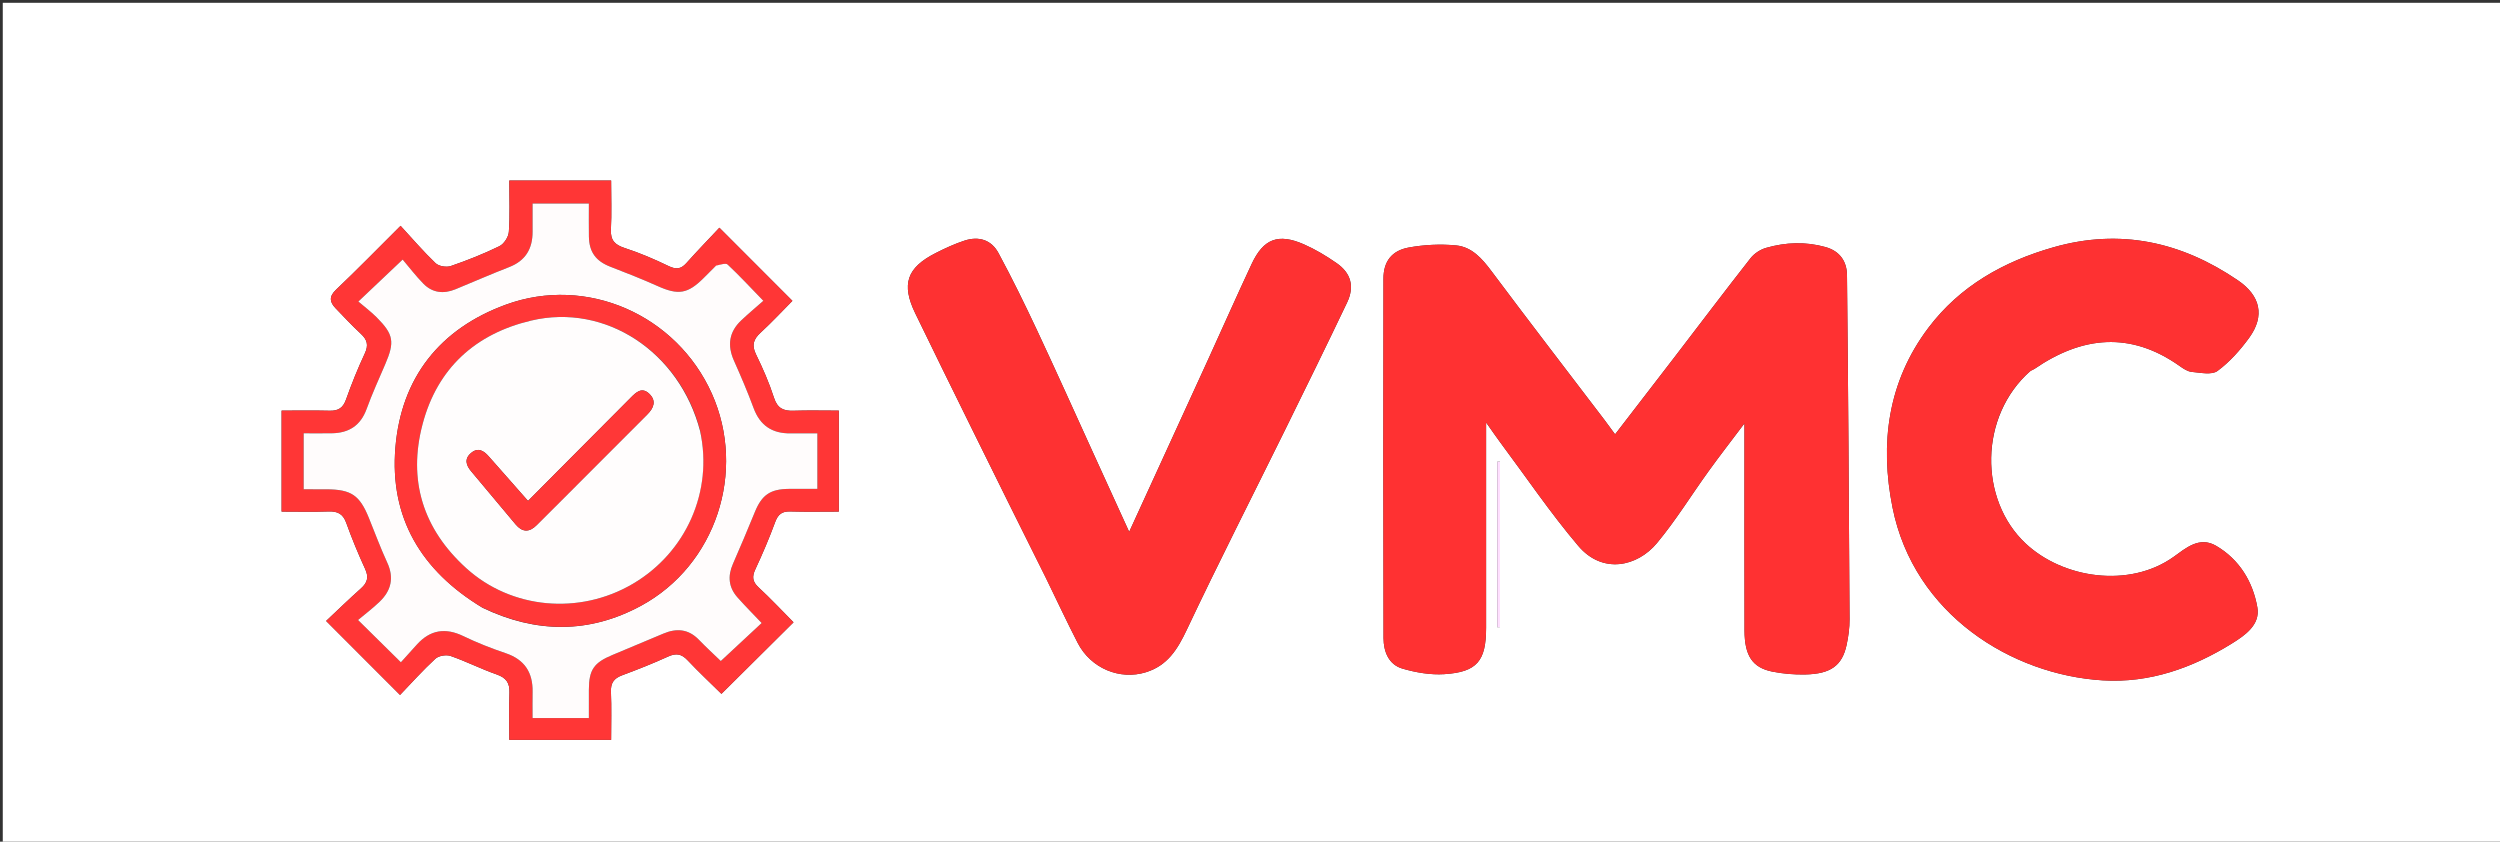 <svg version="1.1" id="Layer_1" xmlns="http://www.w3.org/2000/svg" xmlns:xlink="http://www.w3.org/1999/xlink" x="0px" y="0px"
	 width="100%" viewBox="0 0 900 303" enable-background="new 0 0 900 303" xml:space="preserve">
<rect x="0" y="0" width="900" height="303" fill="#333333" stroke="none"/>
<path fill="#FFFFFF" opacity="1" stroke="none" 
	d="
M636,304 
	C424,304 212.5,304 1,304 
	C1,203 1,102 1,1 
	C301,1 601,1 901,1 
	C901,102 901,203 901,304 
	C812.833,304 724.667,304 636,304 
M535.001,219.487 
	C535.001,197.488 535.001,175.488 535.001,152.099 
	C537.32,155.367 538.692,157.387 540.15,159.343 
	C549.421,171.784 558.155,184.683 568.164,196.501 
	C576.924,206.846 589.44,203.977 596.476,195.538 
	C603.275,187.382 608.874,178.232 615.109,169.596 
	C619.074,164.103 623.236,158.752 627.999,152.421 
	C627.999,155.266 627.999,156.884 627.999,158.503 
	C627.999,181.33 627.959,204.157 628.021,226.984 
	C628.045,236.038 630.864,240.333 638.013,241.776 
	C641.881,242.557 645.917,242.889 649.865,242.809 
	C659.033,242.624 663.166,239.619 664.772,232.202 
	C665.43,229.163 665.86,226.002 665.843,222.9 
	C665.619,181.633 665.356,140.366 664.922,99.101 
	C664.87,94.189 662.448,90.424 657.189,88.945 
	C649.992,86.921 642.844,87.216 635.794,89.234 
	C633.725,89.826 631.525,91.262 630.2,92.951 
	C620.935,104.759 611.896,116.743 602.761,128.654 
	C595.749,137.796 588.704,146.912 581.429,156.358 
	C580.027,154.449 578.891,152.855 577.706,151.298 
	C564.084,133.401 550.357,115.583 536.896,97.566 
	C533.519,93.045 529.833,88.888 524.201,88.347 
	C518.561,87.805 512.674,88.095 507.096,89.119 
	C500.966,90.244 498.054,94.218 498.043,100.265 
	C497.964,143.42 497.951,186.575 498.069,229.73 
	C498.083,234.524 499.896,239.251 504.895,240.705 
	C509.716,242.107 514.972,243.017 519.944,242.698 
	C531.752,241.941 534.998,237.929 535.001,225.979 
	C535.002,224.147 535.001,222.314 535.001,219.487 
M731.057,133.437 
	C731.505,133.23 731.993,133.082 732.393,132.807 
	C749.592,120.996 766.971,119.23 784.67,131.764 
	C785.991,132.7 787.538,133.75 789.057,133.886 
	C792.169,134.165 796.22,135.066 798.291,133.543 
	C802.67,130.322 806.474,126.036 809.703,121.597 
	C815.449,113.694 813.728,106.436 805.69,100.955 
	C785.3,87.053 763.298,82.163 739.226,89.028 
	C721.308,94.137 705.545,102.978 694.205,118.03 
	C679.618,137.391 676.665,159.662 681.318,182.773 
	C689.07,221.271 724.274,242.935 756.961,244.931 
	C773.915,245.967 789.273,240.456 803.505,231.642 
	C808.313,228.665 813.727,224.854 812.653,218.689 
	C811.044,209.452 806.193,201.398 797.779,196.482 
	C791.761,192.966 786.858,197.365 782.49,200.48 
	C766.591,211.816 742.719,208.317 729.197,195.626 
	C712.454,179.914 712.368,149.857 731.057,133.437 
M376.515,207.99 
	C380.324,215.821 383.988,223.726 387.98,231.462 
	C392.715,240.64 403.14,244.93 412.565,241.993 
	C420.304,239.581 423.9,233.774 427.231,226.728 
	C438.647,202.574 450.797,178.767 462.606,154.797 
	C470.129,139.528 477.637,124.251 484.958,108.885 
	C487.688,103.157 486.371,98.335 481.199,94.737 
	C477.482,92.151 473.527,89.77 469.389,87.957 
	C460.154,83.912 454.855,85.944 450.608,95.009 
	C445.253,106.439 440.155,117.989 434.907,129.469 
	C425.564,149.908 416.19,170.333 406.503,191.476 
	C402.037,181.682 397.863,172.52 393.683,163.361 
	C386.96,148.631 380.343,133.85 373.467,119.192 
	C369.023,109.717 364.421,100.301 359.451,91.095 
	C356.884,86.342 352.382,84.934 347.222,86.623 
	C343.673,87.784 340.235,89.378 336.896,91.07 
	C326.439,96.369 324.41,102.307 329.489,112.783 
	C336.137,126.496 342.873,140.167 349.613,153.836 
	C358.415,171.689 367.257,189.523 376.515,207.99 
M192.553,64.987 
	C189.615,64.987 186.677,64.987 183.34,64.987 
	C183.34,71.565 183.607,77.552 183.18,83.49 
	C183.048,85.321 181.42,87.831 179.792,88.625 
	C174.135,91.386 168.245,93.727 162.288,95.773 
	C160.717,96.313 157.97,95.858 156.817,94.757 
	C152.398,90.536 148.409,85.865 144.204,81.303 
	C135.923,89.547 128.602,97.065 120.994,104.28 
	C118.352,106.785 118.665,108.724 120.81,110.966 
	C123.805,114.095 126.771,117.262 129.943,120.205 
	C132.215,122.314 132.723,124.258 131.344,127.213 
	C128.821,132.623 126.574,138.183 124.578,143.81 
	C123.496,146.86 121.766,147.943 118.662,147.863 
	C112.897,147.714 107.124,147.82 101.378,147.82 
	C101.378,160.279 101.378,172.151 101.378,184.18 
	C107.262,184.18 112.762,184.324 118.25,184.125 
	C121.517,184.007 123.479,184.973 124.652,188.238 
	C126.672,193.86 128.959,199.401 131.454,204.829 
	C132.801,207.762 132.295,209.74 129.97,211.81 
	C125.643,215.662 121.489,219.709 117.402,223.543 
	C126.593,232.743 135.056,241.214 144.012,250.179 
	C148.137,245.882 152.227,241.292 156.729,237.15 
	C157.915,236.06 160.633,235.603 162.2,236.146 
	C167.838,238.099 173.202,240.838 178.834,242.812 
	C182.247,244.008 183.531,245.859 183.398,249.395 
	C183.188,254.992 183.342,260.601 183.342,266.343 
	C195.911,266.343 207.812,266.343 220.013,266.343 
	C220.013,260.373 220.183,254.716 219.946,249.076 
	C219.813,245.891 220.986,244.213 223.916,243.121 
	C229.514,241.036 235.083,238.838 240.515,236.359 
	C243.382,235.051 245.337,235.371 247.501,237.663 
	C251.562,241.963 255.886,246.014 259.716,249.791 
	C268.535,241.036 277.02,232.611 285.668,224.025 
	C281.593,219.921 277.499,215.546 273.115,211.485 
	C270.88,209.417 270.664,207.649 271.921,204.955 
	C274.515,199.398 276.922,193.737 279.045,187.986 
	C280.073,185.199 281.473,184.03 284.472,184.126 
	C290.277,184.312 296.093,184.18 301.974,184.18 
	C301.974,171.963 301.974,160.232 301.974,147.82 
	C296.254,147.82 290.949,147.689 285.655,147.866 
	C282.06,147.986 279.87,147.011 278.64,143.204 
	C276.911,137.849 274.636,132.633 272.16,127.569 
	C270.538,124.254 271.239,122.133 273.801,119.77 
	C277.947,115.947 281.8,111.805 285.27,108.308 
	C276.68,99.707 268.16,91.177 258.977,81.983 
	C255.221,85.989 251.054,90.287 247.068,94.748 
	C245.055,97.001 243.268,97.032 240.585,95.733 
	C235.514,93.279 230.286,91.051 224.934,89.305 
	C221.365,88.141 219.729,86.538 219.935,82.618 
	C220.237,76.863 220.013,71.081 220.013,64.987 
	C210.805,64.987 202.171,64.987 192.553,64.987 
M539,174.581 
	C539,191.648 539,208.715 539,225.782 
	C539.333,225.781 539.667,225.779 540,225.777 
	C540,215.843 540,205.909 540,195.975 
	C540,186.056 540,176.138 540,166.219 
	C539.667,166.222 539.333,166.226 539,166.229 
	C539,168.691 539,171.153 539,174.581 
z"/>
<path fill="#FF3132" opacity="1" stroke="none" 
	d="
M535.001,219.984 
	C535.001,222.314 535.002,224.147 535.001,225.979 
	C534.998,237.929 531.752,241.941 519.944,242.698 
	C514.972,243.017 509.716,242.107 504.895,240.705 
	C499.896,239.251 498.083,234.524 498.069,229.73 
	C497.951,186.575 497.964,143.42 498.043,100.265 
	C498.054,94.218 500.966,90.244 507.096,89.119 
	C512.674,88.095 518.561,87.805 524.201,88.347 
	C529.833,88.888 533.519,93.045 536.896,97.566 
	C550.357,115.583 564.084,133.401 577.706,151.298 
	C578.891,152.855 580.027,154.449 581.429,156.358 
	C588.704,146.912 595.749,137.796 602.761,128.654 
	C611.896,116.743 620.935,104.759 630.2,92.951 
	C631.525,91.262 633.725,89.826 635.794,89.234 
	C642.844,87.216 649.992,86.921 657.189,88.945 
	C662.448,90.424 664.87,94.189 664.922,99.101 
	C665.356,140.366 665.619,181.633 665.843,222.9 
	C665.86,226.002 665.43,229.163 664.772,232.202 
	C663.166,239.619 659.033,242.624 649.865,242.809 
	C645.917,242.889 641.881,242.557 638.013,241.776 
	C630.864,240.333 628.045,236.038 628.021,226.984 
	C627.959,204.157 627.999,181.33 627.999,158.503 
	C627.999,156.884 627.999,155.266 627.999,152.421 
	C623.236,158.752 619.074,164.103 615.109,169.596 
	C608.874,178.232 603.275,187.382 596.476,195.538 
	C589.44,203.977 576.924,206.846 568.164,196.501 
	C558.155,184.683 549.421,171.784 540.15,159.343 
	C538.692,157.387 537.32,155.367 535.001,152.099 
	C535.001,175.488 535.001,197.488 535.001,219.984 
z"/>
<path fill="#FE3132" opacity="1" stroke="none" 
	d="
M730.804,133.696 
	C712.368,149.857 712.454,179.914 729.197,195.626 
	C742.719,208.317 766.591,211.816 782.49,200.48 
	C786.858,197.365 791.761,192.966 797.779,196.482 
	C806.193,201.398 811.044,209.452 812.653,218.689 
	C813.727,224.854 808.313,228.665 803.505,231.642 
	C789.273,240.456 773.915,245.967 756.961,244.931 
	C724.274,242.935 689.07,221.271 681.318,182.773 
	C676.665,159.662 679.618,137.391 694.205,118.03 
	C705.545,102.978 721.308,94.137 739.226,89.028 
	C763.298,82.163 785.3,87.053 805.69,100.955 
	C813.728,106.436 815.449,113.694 809.703,121.597 
	C806.474,126.036 802.67,130.322 798.291,133.543 
	C796.22,135.066 792.169,134.165 789.057,133.886 
	C787.538,133.75 785.991,132.7 784.67,131.764 
	C766.971,119.23 749.592,120.996 732.393,132.807 
	C731.993,133.082 731.505,133.23 730.804,133.696 
z"/>
<path fill="#FE3132" opacity="1" stroke="none" 
	d="
M376.298,207.677 
	C367.257,189.523 358.415,171.689 349.613,153.836 
	C342.873,140.167 336.137,126.496 329.489,112.783 
	C324.41,102.307 326.439,96.369 336.896,91.07 
	C340.235,89.378 343.673,87.784 347.222,86.623 
	C352.382,84.934 356.884,86.342 359.451,91.095 
	C364.421,100.301 369.023,109.717 373.467,119.192 
	C380.343,133.85 386.96,148.631 393.683,163.361 
	C397.863,172.52 402.037,181.682 406.503,191.476 
	C416.19,170.333 425.564,149.908 434.907,129.469 
	C440.155,117.989 445.253,106.439 450.608,95.009 
	C454.855,85.944 460.154,83.912 469.389,87.957 
	C473.527,89.77 477.482,92.151 481.199,94.737 
	C486.371,98.335 487.688,103.157 484.958,108.885 
	C477.637,124.251 470.129,139.528 462.606,154.797 
	C450.797,178.767 438.647,202.574 427.231,226.728 
	C423.9,233.774 420.304,239.581 412.565,241.993 
	C403.14,244.93 392.715,240.64 387.98,231.462 
	C383.988,223.726 380.324,215.821 376.298,207.677 
z"/>
<path fill="#FF3636" opacity="1" stroke="none" 
	d="
M193.045,64.987 
	C202.171,64.987 210.805,64.987 220.013,64.987 
	C220.013,71.081 220.237,76.863 219.935,82.618 
	C219.729,86.538 221.365,88.141 224.934,89.305 
	C230.286,91.051 235.514,93.279 240.585,95.733 
	C243.268,97.032 245.055,97.001 247.068,94.748 
	C251.054,90.287 255.221,85.989 258.977,81.983 
	C268.16,91.177 276.68,99.707 285.27,108.308 
	C281.8,111.805 277.947,115.947 273.801,119.77 
	C271.239,122.133 270.538,124.254 272.16,127.569 
	C274.636,132.633 276.911,137.849 278.64,143.204 
	C279.87,147.011 282.06,147.986 285.655,147.866 
	C290.949,147.689 296.254,147.82 301.974,147.82 
	C301.974,160.232 301.974,171.963 301.974,184.18 
	C296.093,184.18 290.277,184.312 284.472,184.126 
	C281.473,184.03 280.073,185.199 279.045,187.986 
	C276.922,193.737 274.515,199.398 271.921,204.955 
	C270.664,207.649 270.88,209.417 273.115,211.485 
	C277.499,215.546 281.593,219.921 285.668,224.025 
	C277.02,232.611 268.535,241.036 259.716,249.791 
	C255.886,246.014 251.562,241.963 247.501,237.663 
	C245.337,235.371 243.382,235.051 240.515,236.359 
	C235.083,238.838 229.514,241.036 223.916,243.121 
	C220.986,244.213 219.813,245.891 219.946,249.076 
	C220.183,254.716 220.013,260.373 220.013,266.343 
	C207.812,266.343 195.911,266.343 183.342,266.343 
	C183.342,260.601 183.188,254.992 183.398,249.395 
	C183.531,245.859 182.247,244.008 178.834,242.812 
	C173.202,240.838 167.838,238.099 162.2,236.146 
	C160.633,235.603 157.915,236.06 156.729,237.15 
	C152.227,241.292 148.137,245.882 144.012,250.179 
	C135.056,241.214 126.593,232.743 117.402,223.543 
	C121.489,219.709 125.643,215.662 129.97,211.81 
	C132.295,209.74 132.801,207.762 131.454,204.829 
	C128.959,199.401 126.672,193.86 124.652,188.238 
	C123.479,184.973 121.517,184.007 118.25,184.125 
	C112.762,184.324 107.262,184.18 101.378,184.18 
	C101.378,172.151 101.378,160.279 101.378,147.82 
	C107.124,147.82 112.897,147.714 118.662,147.863 
	C121.766,147.943 123.496,146.86 124.578,143.81 
	C126.574,138.183 128.821,132.623 131.344,127.213 
	C132.723,124.258 132.215,122.314 129.943,120.205 
	C126.771,117.262 123.805,114.095 120.81,110.966 
	C118.665,108.724 118.352,106.785 120.994,104.28 
	C128.602,97.065 135.923,89.547 144.204,81.303 
	C148.409,85.865 152.398,90.536 156.817,94.757 
	C157.97,95.858 160.717,96.313 162.288,95.773 
	C168.245,93.727 174.135,91.386 179.792,88.625 
	C181.42,87.831 183.048,85.321 183.18,83.49 
	C183.607,77.552 183.34,71.565 183.34,64.987 
	C186.677,64.987 189.615,64.987 193.045,64.987 
M257.52,95.901 
	C256.103,97.312 254.688,98.725 253.27,100.134 
	C247.539,105.826 244.156,106.302 236.804,103.007 
	C231.202,100.497 225.48,98.241 219.751,96.03 
	C214.547,94.023 212.094,90.784 212.006,85.134 
	C211.945,81.193 211.995,77.25 211.995,73.27 
	C204.987,73.27 198.565,73.27 191.727,73.27 
	C191.727,76.819 191.72,80.117 191.728,83.415 
	C191.743,89.542 189.205,93.864 183.279,96.159 
	C176.777,98.676 170.394,101.498 163.941,104.145 
	C159.702,105.884 155.676,105.446 152.427,102.133 
	C149.638,99.29 147.213,96.091 144.958,93.44 
	C139.205,98.888 134.455,103.386 129.004,108.548 
	C131.325,110.536 133.601,112.24 135.587,114.234 
	C141.734,120.408 142.14,123.101 138.669,131.148 
	C136.367,136.484 133.96,141.789 131.974,147.243 
	C129.791,153.237 125.566,155.887 119.438,155.974 
	C116.013,156.022 112.587,155.982 109.32,155.982 
	C109.32,163.122 109.32,169.535 109.32,176.147 
	C112.33,176.147 114.987,176.128 117.643,176.15 
	C126.454,176.225 129.469,178.278 132.772,186.405 
	C134.961,191.792 136.971,197.261 139.405,202.535 
	C141.93,208.008 140.82,212.605 136.695,216.588 
	C134.192,219.006 131.385,221.107 128.894,223.2 
	C134.496,228.729 139.167,233.339 144.319,238.424 
	C146.124,236.422 148.118,234.193 150.132,231.982 
	C154.92,226.725 160.36,225.888 166.797,228.995 
	C171.724,231.373 176.855,233.4 182.042,235.148 
	C188.871,237.45 191.856,242.096 191.729,249.093 
	C191.672,252.199 191.719,255.306 191.719,258.514 
	C198.791,258.514 205.193,258.514 211.994,258.514 
	C211.994,254.901 211.984,251.599 211.996,248.297 
	C212.024,241.151 213.769,238.589 220.431,235.81 
	C226.558,233.254 232.684,230.694 238.798,228.106 
	C243.54,226.098 247.81,226.397 251.58,230.294 
	C254.311,233.117 257.213,235.774 259.489,237.972 
	C264.634,233.187 269.357,228.794 274.201,224.288 
	C271.181,221.103 268.25,218.17 265.504,215.073 
	C262.314,211.476 261.899,207.446 263.849,203.02 
	C266.592,196.796 269.207,190.513 271.795,184.221 
	C274.281,178.175 277.301,176.068 283.983,176 
	C287.41,175.966 290.837,175.994 294.255,175.994 
	C294.255,169.007 294.255,162.737 294.255,156.003 
	C290.867,156.003 287.734,155.97 284.601,156.01 
	C278.007,156.096 273.617,153.201 271.288,146.884 
	C269.162,141.122 266.734,135.463 264.232,129.851 
	C261.763,124.314 262.451,119.47 266.881,115.305 
	C269.497,112.844 272.258,110.536 274.811,108.285 
	C269.912,103.24 266.065,99.083 261.939,95.226 
	C261.265,94.596 259.357,95.288 257.52,95.901 
z"/>
<path fill="#FFDFFF" opacity="1" stroke="none" 
	d="
M539,174.098 
	C539,171.153 539,168.691 539,166.229 
	C539.333,166.226 539.667,166.222 540,166.219 
	C540,176.138 540,186.056 540,195.975 
	C540,205.909 540,215.843 540,225.777 
	C539.667,225.779 539.333,225.781 539,225.782 
	C539,208.715 539,191.648 539,174.098 
z"/>
<path fill="#FFFCFC" opacity="1" stroke="none" 
	d="
M257.77,95.635 
	C259.357,95.288 261.265,94.596 261.939,95.226 
	C266.065,99.083 269.912,103.24 274.811,108.285 
	C272.258,110.536 269.497,112.844 266.881,115.305 
	C262.451,119.47 261.763,124.314 264.232,129.851 
	C266.734,135.463 269.162,141.122 271.288,146.884 
	C273.617,153.201 278.007,156.096 284.601,156.01 
	C287.734,155.97 290.867,156.003 294.255,156.003 
	C294.255,162.737 294.255,169.007 294.255,175.994 
	C290.837,175.994 287.41,175.966 283.983,176 
	C277.301,176.068 274.281,178.175 271.795,184.221 
	C269.207,190.513 266.592,196.796 263.849,203.02 
	C261.899,207.446 262.314,211.476 265.504,215.073 
	C268.25,218.17 271.181,221.103 274.201,224.288 
	C269.357,228.794 264.634,233.187 259.489,237.972 
	C257.213,235.774 254.311,233.117 251.58,230.294 
	C247.81,226.397 243.54,226.098 238.798,228.106 
	C232.684,230.694 226.558,233.254 220.431,235.81 
	C213.769,238.589 212.024,241.151 211.996,248.297 
	C211.984,251.599 211.994,254.901 211.994,258.514 
	C205.193,258.514 198.791,258.514 191.719,258.514 
	C191.719,255.306 191.672,252.199 191.729,249.093 
	C191.856,242.096 188.871,237.45 182.042,235.148 
	C176.855,233.4 171.724,231.373 166.797,228.995 
	C160.36,225.888 154.92,226.725 150.132,231.982 
	C148.118,234.193 146.124,236.422 144.319,238.424 
	C139.167,233.339 134.496,228.729 128.894,223.2 
	C131.385,221.107 134.192,219.006 136.695,216.588 
	C140.82,212.605 141.93,208.008 139.405,202.535 
	C136.971,197.261 134.961,191.792 132.772,186.405 
	C129.469,178.278 126.454,176.225 117.643,176.15 
	C114.987,176.128 112.33,176.147 109.32,176.147 
	C109.32,169.535 109.32,163.122 109.32,155.982 
	C112.587,155.982 116.013,156.022 119.438,155.974 
	C125.566,155.887 129.791,153.237 131.974,147.243 
	C133.96,141.789 136.367,136.484 138.669,131.148 
	C142.14,123.101 141.734,120.408 135.587,114.234 
	C133.601,112.24 131.325,110.536 129.004,108.548 
	C134.455,103.386 139.205,98.888 144.958,93.44 
	C147.213,96.091 149.638,99.29 152.427,102.133 
	C155.676,105.446 159.702,105.884 163.941,104.145 
	C170.394,101.498 176.777,98.676 183.279,96.159 
	C189.205,93.864 191.743,89.542 191.728,83.415 
	C191.72,80.117 191.727,76.819 191.727,73.27 
	C198.565,73.27 204.987,73.27 211.995,73.27 
	C211.995,77.25 211.945,81.193 212.006,85.134 
	C212.094,90.784 214.547,94.023 219.751,96.03 
	C225.48,98.241 231.202,100.497 236.804,103.007 
	C244.156,106.302 247.539,105.826 253.27,100.134 
	C254.688,98.725 256.103,97.312 257.77,95.635 
M173.781,218.832 
	C192.915,228.009 212.092,228.2 230.797,218.059 
	C257.724,203.46 268.785,169.709 256.273,141.733 
	C243.548,113.284 211.161,99.032 182.084,109.687 
	C158.282,118.41 144.442,135.993 142.342,161.102 
	C140.236,186.281 151.533,205.412 173.781,218.832 
z"/>
<path fill="#FF3737" opacity="1" stroke="none" 
	d="
M173.471,218.624 
	C151.533,205.412 140.236,186.281 142.342,161.102 
	C144.442,135.993 158.282,118.41 182.084,109.687 
	C211.161,99.032 243.548,113.284 256.273,141.733 
	C268.785,169.709 257.724,203.46 230.797,218.059 
	C212.092,228.2 192.915,228.009 173.471,218.624 
M251.998,154.776 
	C244.573,126.525 217.916,109.078 191.21,115.409 
	C171.096,120.178 157.455,132.58 152.142,152.641 
	C146.787,172.86 152.253,190.434 167.9,204.591 
	C184.097,219.246 208.495,221.518 227.787,210.193 
	C246.98,198.927 256.779,176.923 251.998,154.776 
z"/>
<path fill="#FFFDFD" opacity="1" stroke="none" 
	d="
M252.043,155.201 
	C256.779,176.923 246.98,198.927 227.787,210.193 
	C208.495,221.518 184.097,219.246 167.9,204.591 
	C152.253,190.434 146.787,172.86 152.142,152.641 
	C157.455,132.58 171.096,120.178 191.21,115.409 
	C217.916,109.078 244.573,126.525 252.043,155.201 
M217.386,152.886 
	C208.383,161.936 199.381,170.986 190.09,180.326 
	C185.134,174.708 180.541,169.508 175.956,164.3 
	C174.124,162.219 172.078,160.941 169.548,163.104 
	C167.078,165.217 167.782,167.473 169.595,169.639 
	C174.929,176.012 180.263,182.384 185.598,188.754 
	C188.03,191.658 190.545,191.728 193.211,189.035 
	C196.954,185.254 200.739,181.514 204.5,177.751 
	C214.022,168.227 223.547,158.705 233.057,149.17 
	C235.296,146.926 236.409,144.363 233.78,141.799 
	C231.072,139.158 228.985,141.233 227.035,143.194 
	C223.987,146.26 220.933,149.32 217.386,152.886 
z"/>
<path fill="#FF3737" opacity="1" stroke="none" 
	d="
M217.634,152.634 
	C220.933,149.32 223.987,146.26 227.035,143.194 
	C228.985,141.233 231.072,139.158 233.78,141.799 
	C236.409,144.363 235.296,146.926 233.057,149.17 
	C223.547,158.705 214.022,168.227 204.5,177.751 
	C200.739,181.514 196.954,185.254 193.211,189.035 
	C190.545,191.728 188.03,191.658 185.598,188.754 
	C180.263,182.384 174.929,176.012 169.595,169.639 
	C167.782,167.473 167.078,165.217 169.548,163.104 
	C172.078,160.941 174.124,162.219 175.956,164.3 
	C180.541,169.508 185.134,174.708 190.09,180.326 
	C199.381,170.986 208.383,161.936 217.634,152.634 
z"/>
</svg>